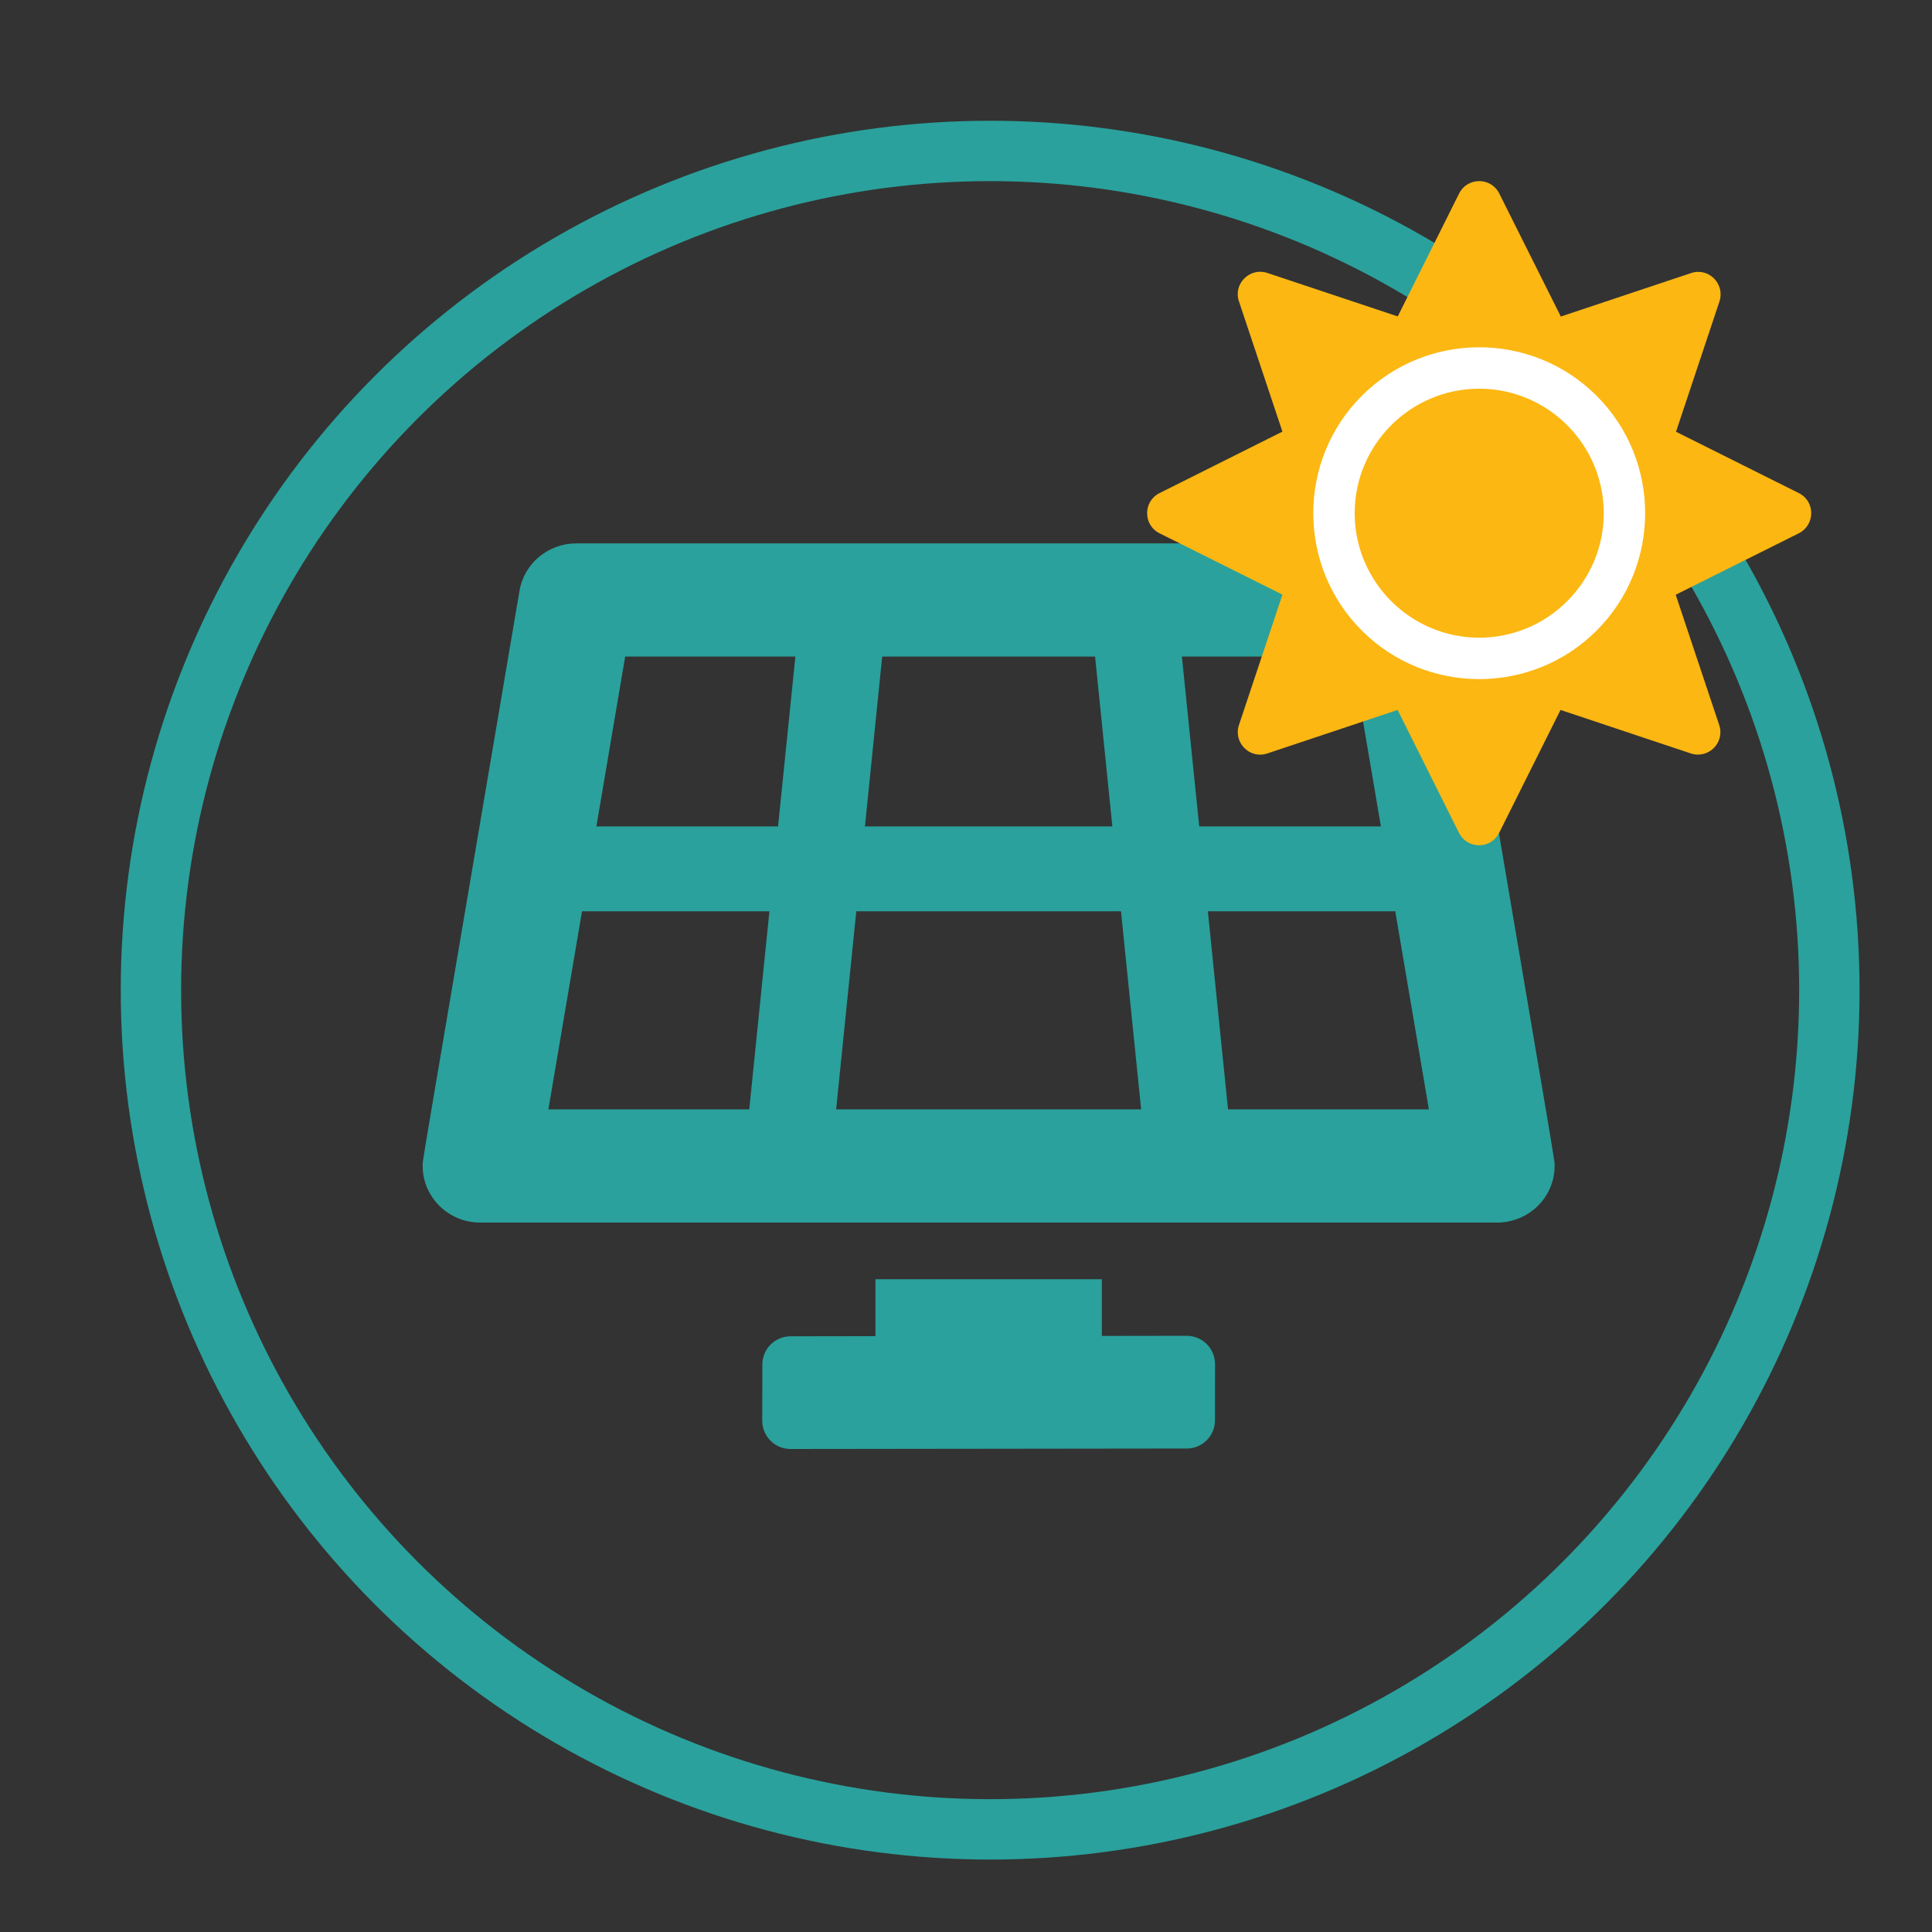 <svg width="32" height="32" viewBox="0 0 32 32" fill="none" xmlns="http://www.w3.org/2000/svg">
<rect x="0" y="0" width="32" height="32" fill="#333333" stroke="none"/>
<circle cx="16.4" cy="16.4" r="13.9" stroke="#2AA19C"/>
<path d="M19.656 22.125L18.25 22.127V21.188H14.5V22.131L13.095 22.133C12.836 22.133 12.627 22.342 12.627 22.601L12.625 23.531C12.625 23.79 12.835 24 13.094 24L19.656 23.992C19.914 23.992 20.124 23.783 20.124 23.524L20.125 22.595C20.125 22.335 19.915 22.125 19.656 22.125ZM24.145 9.783C24.068 9.331 23.67 9 23.203 9H9.547C9.08 9 8.682 9.331 8.605 9.783C6.903 19.815 7.001 19.198 7.001 19.312C7 19.82 7.42 20.25 7.956 20.25H24.794C25.328 20.25 25.747 19.823 25.749 19.319C25.75 19.199 25.847 19.815 24.145 9.783ZM14.612 10.875H18.138L18.424 13.688H14.326L14.612 10.875ZM12.41 18.375H9.083L9.64 15.094H12.744L12.41 18.375ZM12.887 13.688H9.878L10.355 10.875H13.174L12.887 13.688ZM13.849 18.375L14.183 15.094H18.567L18.901 18.375H13.849ZM19.576 10.875H22.394L22.872 13.688H19.863L19.576 10.875ZM20.34 18.375L20.006 15.094H23.11L23.667 18.375H20.34Z" fill="#2AA19C"/>
<circle cx="24.5" cy="8.5" r="3.5" fill="white"/>
<path d="M24.5 6.438C23.364 6.438 22.438 7.363 22.438 8.5C22.438 9.637 23.364 10.562 24.5 10.562C25.637 10.562 26.563 9.637 26.563 8.5C26.563 7.363 25.637 6.438 24.5 6.438ZM29.794 8.167L27.76 7.151L28.479 4.994C28.576 4.702 28.299 4.424 28.009 4.523L25.852 5.243L24.833 3.206C24.696 2.931 24.305 2.931 24.167 3.206L23.151 5.241L20.992 4.521C20.7 4.424 20.422 4.702 20.521 4.992L21.241 7.149L19.206 8.167C18.931 8.304 18.931 8.696 19.206 8.833L21.241 9.849L20.521 12.008C20.424 12.301 20.702 12.578 20.992 12.479L23.149 11.759L24.165 13.794C24.303 14.069 24.694 14.069 24.831 13.794L25.847 11.759L28.005 12.479C28.297 12.576 28.574 12.298 28.475 12.008L27.755 9.851L29.79 8.835C30.069 8.696 30.069 8.304 29.794 8.167ZM26.445 10.444C25.373 11.516 23.628 11.516 22.556 10.444C21.484 9.372 21.484 7.628 22.556 6.556C23.628 5.484 25.373 5.484 26.445 6.556C27.517 7.628 27.517 9.372 26.445 10.444Z" fill="#FCB712"/>
</svg>
